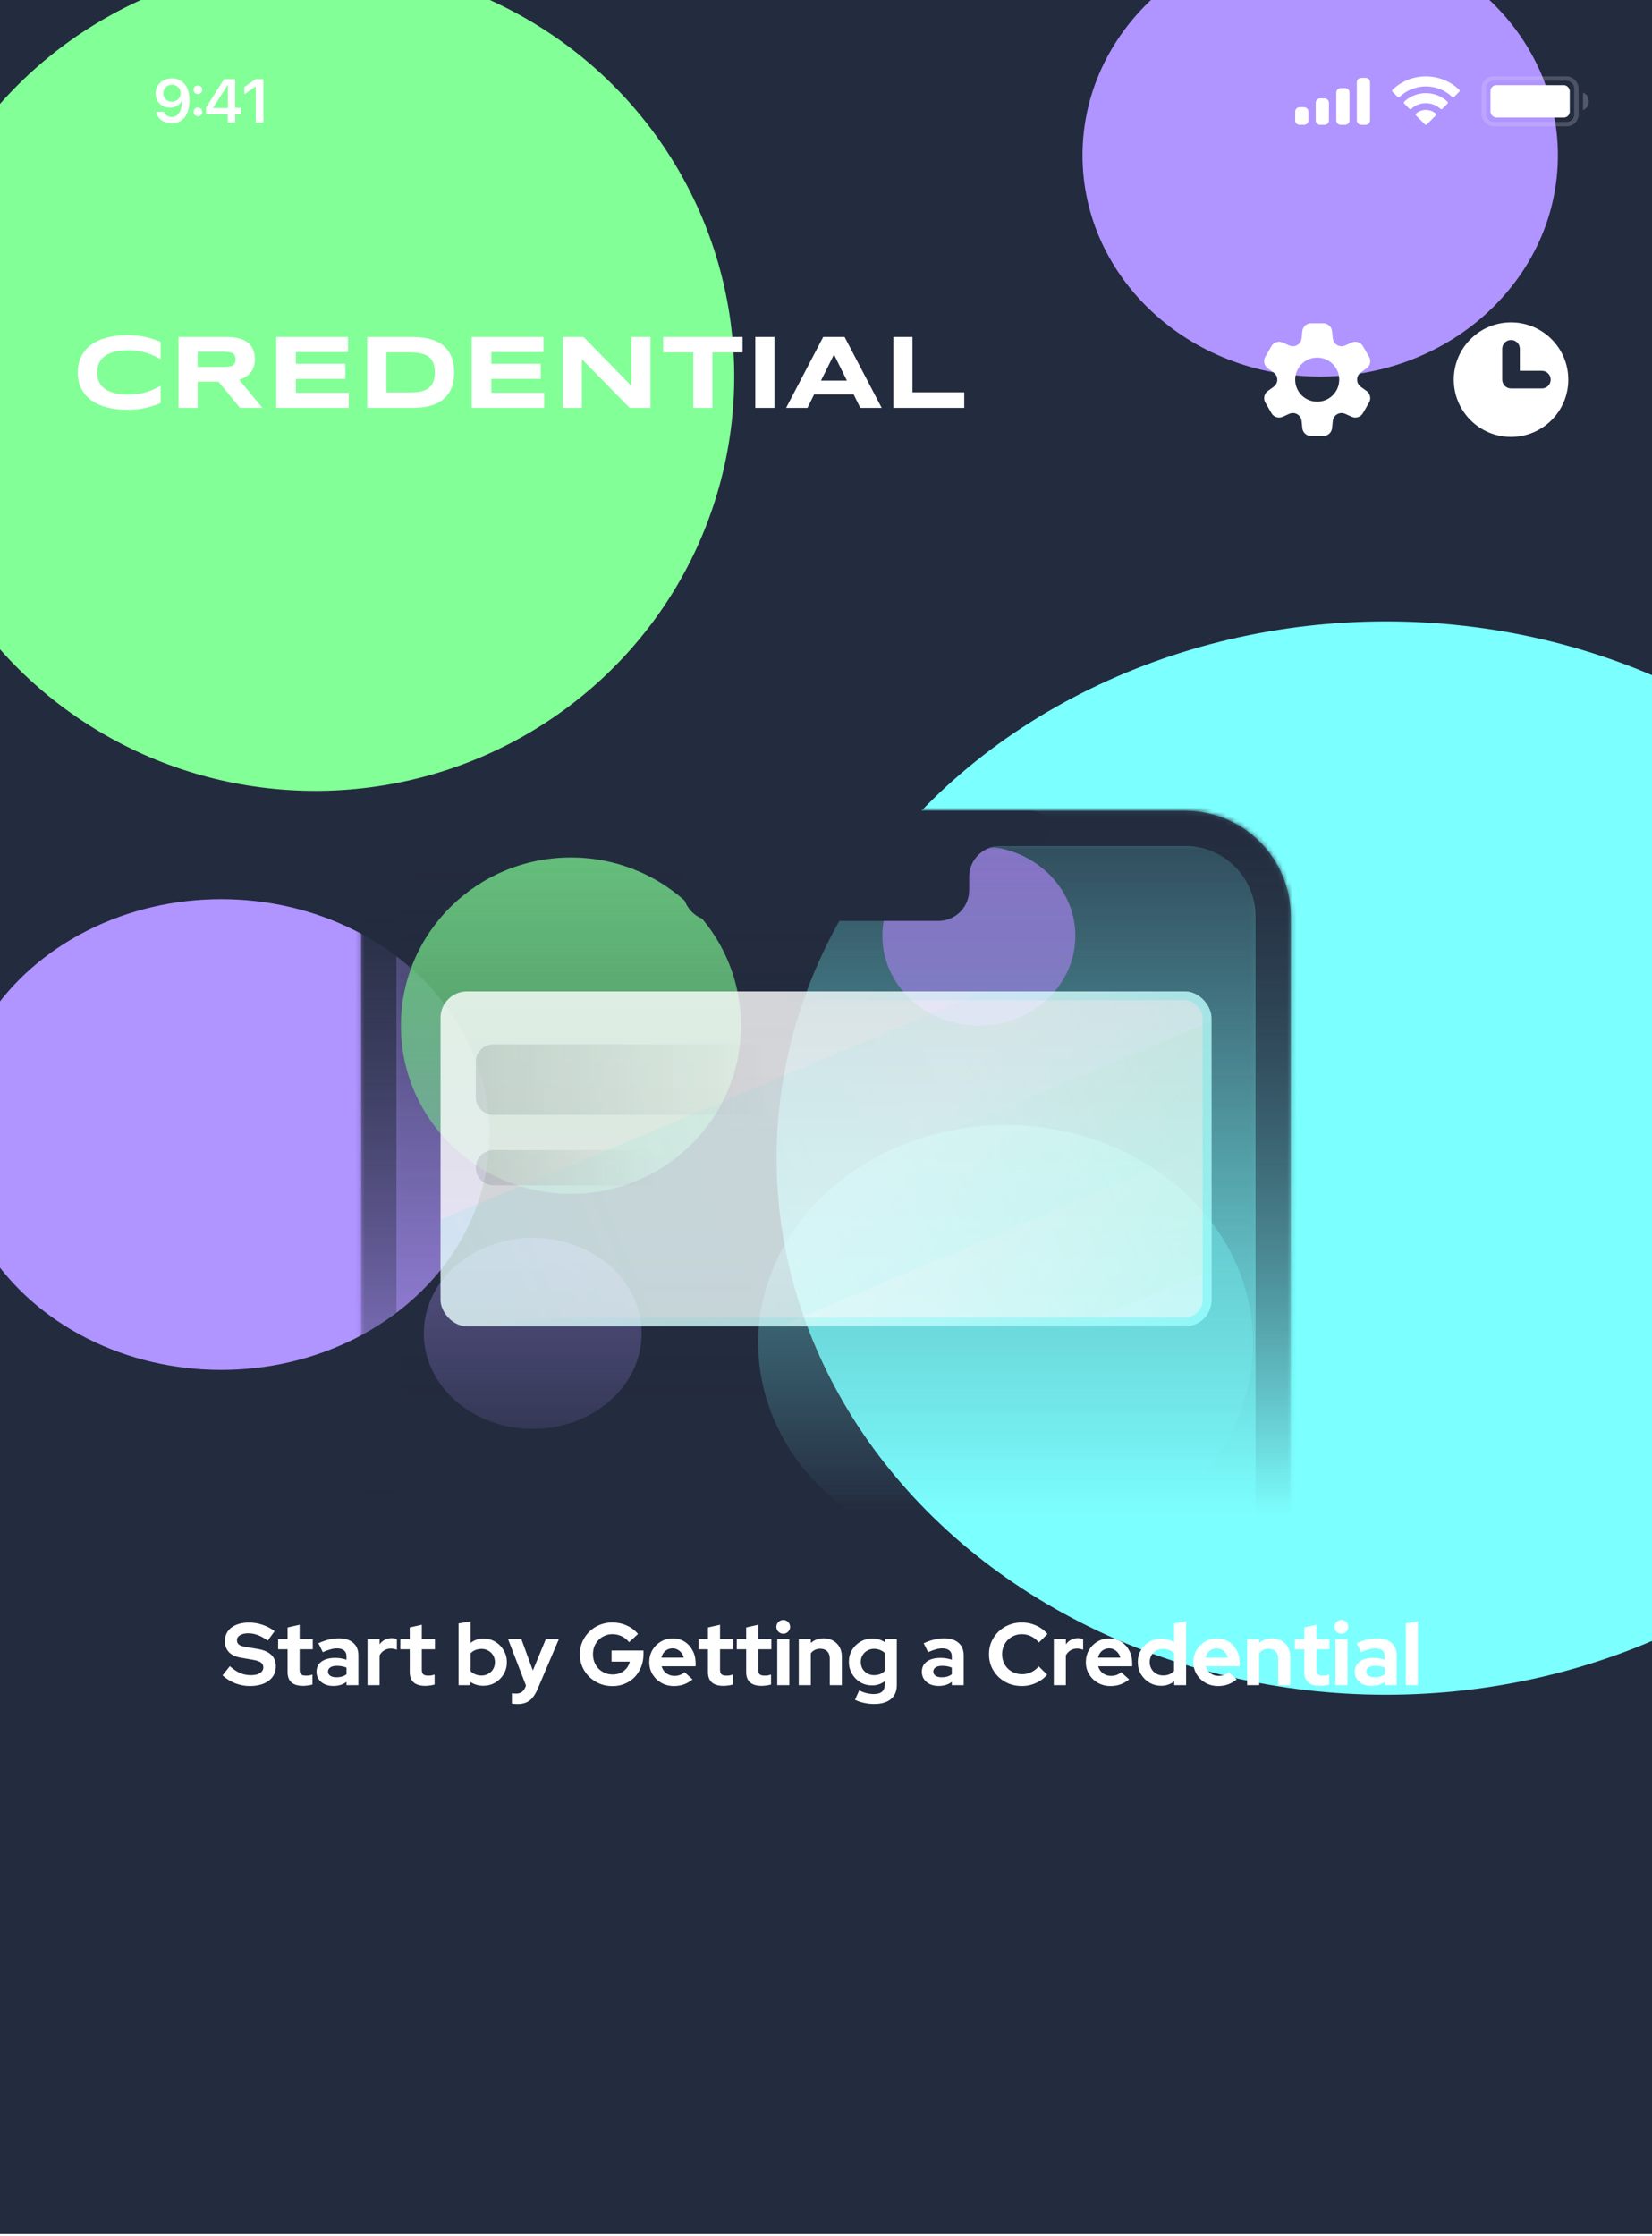 <svg width="351" height="475" viewBox="0 0 351 475" fill="none" xmlns="http://www.w3.org/2000/svg">
<g clip-path="url(#clip0_213_568)">
<rect width="351" height="474.552" fill="white"/>
<g clip-path="url(#clip1_213_568)">
<g clip-path="url(#clip2_213_568)">
<rect width="700" height="1200" transform="translate(-162)" fill="#232B3E"/>
<g filter="url(#filter0_f_213_568)">
<ellipse cx="294.5" cy="246" rx="129.5" ry="114" fill="#7CFFFF"/>
</g>
<g filter="url(#filter1_f_213_568)">
<ellipse cx="67" cy="80" rx="89" ry="88" fill="#82FF96"/>
</g>
<g filter="url(#filter2_f_213_568)">
<ellipse cx="280.5" cy="33" rx="50.5" ry="47" fill="#B094FF"/>
</g>
<g filter="url(#filter3_f_213_568)">
<ellipse cx="47" cy="241" rx="57" ry="50" fill="#B094FF"/>
</g>
</g>
</g>
<rect opacity="0.35" x="315.276" y="16.692" width="19.656" height="9.672" rx="2.028" stroke="#EBEBF5" stroke-opacity="0.6" stroke-width="0.936"/>
<path opacity="0.4" d="M336.336 19.656V23.4C337.089 23.083 337.579 22.345 337.579 21.528C337.579 20.711 337.089 19.973 336.336 19.656" fill="#EBEBF5" fill-opacity="0.6"/>
<rect x="316.68" y="18.096" width="16.848" height="6.864" rx="1.248" fill="white"/>
<path fill-rule="evenodd" clip-rule="evenodd" d="M302.952 18.36C305.035 18.36 307.037 19.159 308.547 20.593C308.66 20.703 308.842 20.702 308.954 20.59L310.04 19.494C310.097 19.437 310.128 19.36 310.128 19.28C310.127 19.199 310.095 19.122 310.038 19.066C306.077 15.273 299.828 15.273 295.866 19.066C295.809 19.122 295.777 19.199 295.776 19.28C295.775 19.36 295.807 19.437 295.864 19.494L296.95 20.59C297.062 20.702 297.244 20.704 297.358 20.593C298.867 19.159 300.87 18.36 302.952 18.36ZM302.952 21.924C304.097 21.924 305.2 22.348 306.048 23.116C306.163 23.225 306.343 23.222 306.455 23.11L307.54 22.015C307.597 21.957 307.629 21.88 307.628 21.799C307.627 21.718 307.594 21.64 307.536 21.584C304.953 19.184 300.954 19.184 298.371 21.584C298.313 21.64 298.28 21.718 298.279 21.799C298.278 21.88 298.31 21.958 298.367 22.015L299.452 23.11C299.564 23.222 299.744 23.225 299.859 23.116C300.707 22.349 301.809 21.924 302.952 21.924ZM305.126 24.322C305.128 24.403 305.096 24.481 305.038 24.538L303.161 26.43C303.106 26.486 303.031 26.517 302.952 26.517C302.874 26.517 302.799 26.486 302.744 26.43L300.867 24.538C300.809 24.481 300.777 24.403 300.779 24.321C300.78 24.24 300.816 24.163 300.876 24.109C302.075 23.096 303.83 23.096 305.029 24.109C305.089 24.163 305.124 24.24 305.126 24.322Z" fill="white"/>
<path fill-rule="evenodd" clip-rule="evenodd" d="M290.16 16.536H289.224C288.707 16.536 288.288 16.955 288.288 17.472V25.584C288.288 26.101 288.707 26.52 289.224 26.52H290.16C290.677 26.52 291.096 26.101 291.096 25.584V17.472C291.096 16.955 290.677 16.536 290.16 16.536ZM284.856 18.72H285.792C286.309 18.72 286.728 19.139 286.728 19.656V25.584C286.728 26.101 286.309 26.52 285.792 26.52H284.856C284.339 26.52 283.92 26.101 283.92 25.584V19.656C283.92 19.139 284.339 18.72 284.856 18.72ZM281.424 20.904H280.488C279.971 20.904 279.552 21.323 279.552 21.84V25.584C279.552 26.101 279.971 26.52 280.488 26.52H281.424C281.941 26.52 282.36 26.101 282.36 25.584V21.84C282.36 21.323 281.941 20.904 281.424 20.904ZM277.056 22.776H276.12C275.603 22.776 275.184 23.195 275.184 23.712V25.584C275.184 26.101 275.603 26.52 276.12 26.52H277.056C277.573 26.52 277.992 26.101 277.992 25.584V23.712C277.992 23.195 277.573 22.776 277.056 22.776Z" fill="white"/>
<path d="M36.523 16.647C34.533 16.647 33.068 17.984 33.068 19.846V19.859C33.068 21.593 34.322 22.873 36.101 22.873C37.349 22.873 38.27 22.233 38.635 21.388H38.673C38.673 21.491 38.667 21.587 38.66 21.683C38.596 23.43 37.976 24.85 36.491 24.85C35.666 24.85 35.103 24.44 34.853 23.807L34.834 23.749H33.196L33.209 23.82C33.497 25.215 34.776 26.2 36.485 26.2C38.84 26.2 40.254 24.376 40.254 21.324V21.312C40.254 18.074 38.558 16.647 36.523 16.647ZM36.523 21.599C35.474 21.599 34.693 20.851 34.693 19.802V19.789C34.693 18.791 35.519 17.997 36.542 17.997C37.579 17.997 38.385 18.797 38.385 19.821V19.827C38.385 20.857 37.579 21.599 36.523 21.599ZM42.052 20C42.57 20 42.973 19.59 42.973 19.072C42.973 18.554 42.57 18.151 42.052 18.151C41.533 18.151 41.124 18.554 41.124 19.072C41.124 19.59 41.533 20 42.052 20ZM42.052 24.696C42.57 24.696 42.973 24.287 42.973 23.769C42.973 23.25 42.57 22.847 42.052 22.847C41.533 22.847 41.124 23.25 41.124 23.769C41.124 24.287 41.533 24.696 42.052 24.696ZM48.386 26.04H49.961V24.268H51.215V22.911H49.961V16.807H47.612L43.78 22.86V24.268H48.386V26.04ZM45.264 22.95V22.905L48.374 18.055H48.412V22.95H45.264ZM54.337 26.04H55.956V16.807H54.325L51.912 18.503V20.019L54.299 18.381H54.337V26.04Z" fill="white"/>
<path d="M34.133 85.617C33.607 85.836 33.077 86.034 32.543 86.209C32.009 86.385 31.457 86.535 30.887 86.659C30.316 86.79 29.713 86.889 29.077 86.955C28.448 87.021 27.772 87.054 27.048 87.054C25.512 87.054 24.097 86.889 22.803 86.56C21.516 86.231 20.404 85.737 19.468 85.079C18.54 84.414 17.816 83.588 17.297 82.6C16.777 81.606 16.518 80.447 16.518 79.123C16.518 77.8 16.777 76.644 17.297 75.657C17.816 74.663 18.54 73.836 19.468 73.178C20.404 72.513 21.516 72.016 22.803 71.687C24.097 71.358 25.512 71.193 27.048 71.193C27.772 71.193 28.448 71.226 29.077 71.292C29.713 71.358 30.316 71.456 30.887 71.588C31.457 71.712 32.009 71.862 32.543 72.038C33.077 72.213 33.607 72.41 34.133 72.63V76.293C33.717 76.067 33.278 75.844 32.817 75.624C32.357 75.398 31.848 75.197 31.293 75.021C30.737 74.838 30.126 74.692 29.461 74.582C28.795 74.465 28.046 74.407 27.212 74.407C25.933 74.407 24.869 74.538 24.02 74.802C23.179 75.065 22.507 75.416 22.002 75.855C21.497 76.293 21.143 76.798 20.938 77.368C20.733 77.931 20.631 78.516 20.631 79.123C20.631 79.526 20.675 79.924 20.763 80.319C20.85 80.707 20.997 81.076 21.201 81.427C21.406 81.77 21.673 82.089 22.002 82.381C22.331 82.674 22.741 82.926 23.231 83.138C23.721 83.35 24.291 83.518 24.942 83.642C25.6 83.76 26.357 83.818 27.212 83.818C28.046 83.818 28.795 83.767 29.461 83.664C30.126 83.555 30.737 83.412 31.293 83.237C31.848 83.061 32.357 82.864 32.817 82.644C33.278 82.418 33.717 82.187 34.133 81.953V85.617ZM41.998 86.648H37.929V71.577H48.13C49.227 71.577 50.155 71.69 50.916 71.917C51.684 72.144 52.305 72.465 52.78 72.882C53.263 73.299 53.61 73.803 53.822 74.396C54.042 74.981 54.151 75.635 54.151 76.359C54.151 76.995 54.06 77.551 53.877 78.026C53.702 78.502 53.46 78.911 53.153 79.255C52.853 79.591 52.502 79.877 52.1 80.111C51.698 80.345 51.274 80.538 50.828 80.692L55.764 86.648H51.003L46.44 81.098H41.998V86.648ZM50.038 76.337C50.038 76.045 49.998 75.796 49.917 75.591C49.844 75.387 49.713 75.222 49.523 75.098C49.333 74.966 49.077 74.871 48.755 74.813C48.44 74.754 48.045 74.725 47.57 74.725H41.998V77.95H47.57C48.045 77.95 48.44 77.921 48.755 77.862C49.077 77.803 49.333 77.712 49.523 77.588C49.713 77.456 49.844 77.288 49.917 77.083C49.998 76.878 50.038 76.63 50.038 76.337ZM58.682 86.648V71.577H73.939V74.791H62.861V77.281H73.369V80.495H62.861V83.434H74.093V86.648H58.682ZM96.491 79.101C96.491 80.067 96.385 80.926 96.173 81.679C95.961 82.425 95.661 83.076 95.273 83.632C94.893 84.187 94.432 84.659 93.891 85.046C93.357 85.434 92.761 85.745 92.103 85.979C91.445 86.213 90.736 86.385 89.975 86.494C89.215 86.597 88.421 86.648 87.595 86.648H78.03V71.577H87.573C88.4 71.577 89.193 71.632 89.954 71.741C90.714 71.844 91.423 72.012 92.081 72.246C92.747 72.48 93.35 72.791 93.891 73.178C94.432 73.559 94.893 74.03 95.273 74.593C95.661 75.149 95.961 75.8 96.173 76.546C96.385 77.292 96.491 78.144 96.491 79.101ZM92.388 79.101C92.388 78.377 92.293 77.749 92.103 77.215C91.921 76.681 91.621 76.242 91.204 75.899C90.794 75.548 90.257 75.288 89.591 75.12C88.926 74.944 88.114 74.856 87.156 74.856H82.1V83.368H87.156C88.114 83.368 88.926 83.284 89.591 83.116C90.257 82.941 90.794 82.677 91.204 82.326C91.621 81.968 91.921 81.522 92.103 80.988C92.293 80.454 92.388 79.825 92.388 79.101ZM100.209 86.648V71.577H115.467V74.791H104.388V77.281H114.896V80.495H104.388V83.434H115.62V86.648H100.209ZM133.796 86.648L123.628 76.293V86.648H119.558V71.577H123.979L134.158 81.975V71.577H138.205V86.648H133.796ZM151.367 74.856V86.648H147.298V74.856H140.903V71.577H157.773V74.856H151.367ZM160.472 86.648V71.577H164.541V86.648H160.472ZM181.378 83.796H172.976L171.561 86.648H167.02L174.906 71.577H179.448L187.334 86.648H182.793L181.378 83.796ZM174.435 80.856H179.941L177.199 75.306L174.435 80.856ZM189.802 86.648V71.577H193.871V83.346H204.873V86.648H189.802Z" fill="white"/>
<path fill-rule="evenodd" clip-rule="evenodd" d="M274.287 73.512C274.17 73.486 274.054 73.448 273.939 73.398L273.918 73.389L273.12 73.029L272.534 72.764C271.658 72.369 270.624 72.702 270.143 73.535L268.843 75.786C268.363 76.619 268.591 77.68 269.372 78.242L269.893 78.617L270.605 79.128L270.624 79.142C270.724 79.216 270.815 79.298 270.896 79.386C270.971 79.468 271.037 79.554 271.094 79.645C271.48 80.253 271.48 81.042 271.095 81.651C271.037 81.741 270.971 81.828 270.896 81.91C270.815 81.998 270.724 82.08 270.624 82.154L270.605 82.168L269.893 82.679L269.372 83.054C268.591 83.615 268.363 84.677 268.843 85.51L270.143 87.761C270.624 88.594 271.658 88.927 272.534 88.531L273.12 88.267L273.918 87.907L273.939 87.897C274.054 87.847 274.171 87.809 274.287 87.784C274.395 87.76 274.503 87.746 274.611 87.741C275.33 87.711 276.014 88.106 276.348 88.744C276.397 88.839 276.44 88.94 276.473 89.045C276.509 89.159 276.534 89.279 276.548 89.403L276.551 89.427L276.638 90.298L276.702 90.937C276.797 91.894 277.603 92.623 278.564 92.623H281.164C282.125 92.623 282.931 91.894 283.026 90.937L283.09 90.298L283.177 89.427L283.18 89.403C283.194 89.279 283.219 89.159 283.255 89.045C283.289 88.94 283.331 88.839 283.38 88.744C283.714 88.106 284.398 87.711 285.117 87.741C285.225 87.746 285.333 87.759 285.441 87.783C285.557 87.809 285.674 87.847 285.789 87.897L285.81 87.907L286.609 88.267L287.194 88.531C288.07 88.927 289.104 88.594 289.585 87.761L290.885 85.51C291.365 84.677 291.137 83.615 290.356 83.054L289.835 82.679L289.124 82.168L289.105 82.154C289.004 82.08 288.913 81.998 288.832 81.91C288.757 81.828 288.691 81.741 288.634 81.65C288.248 81.042 288.248 80.254 288.634 79.645C288.691 79.554 288.757 79.468 288.832 79.386C288.913 79.298 289.004 79.216 289.105 79.142L289.124 79.128L289.835 78.617L290.356 78.242C291.137 77.681 291.365 76.619 290.885 75.786L289.585 73.535C289.104 72.702 288.07 72.369 287.194 72.765L286.608 73.029L285.81 73.389L285.789 73.398C285.674 73.449 285.557 73.486 285.441 73.512C285.333 73.536 285.225 73.55 285.117 73.555C284.398 73.585 283.714 73.19 283.38 72.552C283.33 72.457 283.288 72.356 283.255 72.251C283.219 72.136 283.194 72.017 283.18 71.892L283.177 71.869L283.09 70.997L283.026 70.359C282.931 69.402 282.125 68.673 281.164 68.673H278.564C277.603 68.673 276.797 69.402 276.702 70.359L276.638 70.997L276.551 71.869L276.548 71.892C276.534 72.017 276.509 72.136 276.473 72.25C276.439 72.356 276.397 72.457 276.348 72.552C276.014 73.19 275.33 73.585 274.611 73.555C274.503 73.55 274.395 73.536 274.287 73.512ZM279.864 85.328C282.449 85.328 284.544 83.233 284.544 80.648C284.544 78.063 282.449 75.968 279.864 75.968C277.279 75.968 275.184 78.063 275.184 80.648C275.184 83.233 277.279 85.328 279.864 85.328Z" fill="white"/>
<g filter="url(#filter4_b_213_568)">
<path fill-rule="evenodd" clip-rule="evenodd" d="M321.048 92.816C327.768 92.816 333.216 87.368 333.216 80.648C333.216 73.928 327.768 68.48 321.048 68.48C314.328 68.48 308.88 73.928 308.88 80.648C308.88 87.368 314.328 92.816 321.048 92.816ZM321.048 72.224C322.082 72.224 322.92 73.062 322.92 74.096V78.776H327.6C328.634 78.776 329.472 79.614 329.472 80.648C329.472 81.682 328.634 82.52 327.6 82.52H321.048C320.014 82.52 319.176 81.682 319.176 80.648V74.096C319.176 73.062 320.014 72.224 321.048 72.224Z" fill="white"/>
</g>
<path d="M53.084 358.147C52.023 358.147 50.987 357.954 49.976 357.567C48.965 357.167 48.067 356.606 47.28 355.882L48.834 353.935C49.596 354.609 50.326 355.096 51.024 355.395C51.736 355.695 52.485 355.845 53.271 355.845C53.82 355.845 54.294 355.782 54.694 355.657C55.093 355.52 55.399 355.327 55.611 355.077C55.836 354.827 55.948 354.534 55.948 354.197C55.948 353.748 55.786 353.405 55.461 353.168C55.137 352.918 54.581 352.725 53.795 352.587L51.193 352.138C50.082 351.951 49.234 351.558 48.647 350.959C48.073 350.36 47.786 349.586 47.786 348.637C47.786 347.826 47.992 347.121 48.404 346.522C48.828 345.923 49.421 345.467 50.182 345.155C50.956 344.831 51.873 344.669 52.934 344.669C53.895 344.669 54.85 344.831 55.798 345.155C56.759 345.48 57.608 345.929 58.344 346.503L56.884 348.525C55.511 347.477 54.132 346.953 52.747 346.953C52.26 346.953 51.836 347.015 51.474 347.14C51.112 347.265 50.831 347.439 50.631 347.664C50.444 347.876 50.35 348.132 50.35 348.431C50.35 348.831 50.494 349.143 50.781 349.367C51.068 349.58 51.549 349.742 52.222 349.854L54.694 350.266C56.004 350.478 56.984 350.896 57.633 351.52C58.282 352.132 58.606 352.943 58.606 353.954C58.606 354.803 58.381 355.545 57.932 356.182C57.483 356.806 56.84 357.292 56.004 357.642C55.18 357.979 54.207 358.147 53.084 358.147ZM64.394 358.11C63.309 358.11 62.485 357.866 61.923 357.38C61.374 356.88 61.1 356.157 61.1 355.208V350.341H59.097V348.207H61.1V345.717L63.664 345.137V348.207H66.454V350.341H63.664V354.684C63.664 355.133 63.764 355.458 63.964 355.657C64.164 355.845 64.513 355.938 65.012 355.938C65.262 355.938 65.487 355.926 65.686 355.901C65.898 355.863 66.129 355.801 66.379 355.714V357.829C66.117 357.916 65.786 357.985 65.387 358.035C65 358.085 64.669 358.11 64.394 358.11ZM70.812 358.128C70.113 358.128 69.496 358.004 68.959 357.754C68.422 357.492 68.004 357.136 67.705 356.687C67.405 356.238 67.255 355.72 67.255 355.133C67.255 354.197 67.605 353.473 68.304 352.962C69.015 352.438 69.989 352.175 71.224 352.175C72.073 352.175 72.871 352.307 73.62 352.569V351.857C73.62 351.296 73.445 350.871 73.096 350.584C72.747 350.297 72.235 350.154 71.561 350.154C71.149 350.154 70.706 350.222 70.232 350.36C69.758 350.484 69.209 350.684 68.585 350.959L67.648 349.068C68.422 348.719 69.159 348.456 69.858 348.282C70.569 348.107 71.28 348.02 71.992 348.02C73.302 348.02 74.319 348.338 75.043 348.974C75.779 349.598 76.147 350.484 76.147 351.633V357.96H73.62V357.267C73.221 357.567 72.79 357.785 72.329 357.923C71.867 358.06 71.361 358.128 70.812 358.128ZM69.689 355.077C69.689 355.451 69.851 355.751 70.176 355.976C70.5 356.188 70.931 356.294 71.467 356.294C71.892 356.294 72.285 356.244 72.647 356.144C73.009 356.032 73.333 355.87 73.62 355.657V354.235C73.308 354.11 72.984 354.016 72.647 353.954C72.31 353.891 71.948 353.86 71.561 353.86C70.975 353.86 70.513 353.973 70.176 354.197C69.851 354.409 69.689 354.703 69.689 355.077ZM78.088 357.96V348.207H80.653V349.293C80.965 348.868 81.34 348.544 81.776 348.319C82.213 348.095 82.706 347.982 83.255 347.982C83.729 347.995 84.085 348.07 84.322 348.207V350.453C84.135 350.366 83.929 350.303 83.704 350.266C83.48 350.216 83.249 350.191 83.012 350.191C82.513 350.191 82.057 350.316 81.645 350.566C81.233 350.815 80.903 351.171 80.653 351.633V357.96H78.088ZM90.354 358.11C89.268 358.11 88.444 357.866 87.883 357.38C87.334 356.88 87.059 356.157 87.059 355.208V350.341H85.056V348.207H87.059V345.717L89.624 345.137V348.207H92.413V350.341H89.624V354.684C89.624 355.133 89.724 355.458 89.923 355.657C90.123 355.845 90.472 355.938 90.972 355.938C91.221 355.938 91.446 355.926 91.645 355.901C91.858 355.863 92.089 355.801 92.338 355.714V357.829C92.076 357.916 91.745 357.985 91.346 358.035C90.959 358.085 90.628 358.11 90.354 358.11ZM97.43 357.96V344.856L99.995 344.425V348.993C100.768 348.382 101.679 348.076 102.728 348.076C103.651 348.076 104.487 348.3 105.236 348.75C105.985 349.199 106.578 349.804 107.015 350.566C107.464 351.314 107.689 352.157 107.689 353.093C107.689 354.029 107.464 354.877 107.015 355.639C106.565 356.387 105.96 356.987 105.199 357.436C104.438 357.873 103.589 358.091 102.653 358.091C102.166 358.091 101.692 358.022 101.23 357.885C100.768 357.748 100.344 357.548 99.957 357.286V357.96H97.43ZM102.316 355.919C102.853 355.919 103.333 355.795 103.757 355.545C104.194 355.295 104.537 354.959 104.787 354.534C105.037 354.11 105.161 353.629 105.161 353.093C105.161 352.556 105.037 352.076 104.787 351.651C104.537 351.215 104.194 350.878 103.757 350.64C103.333 350.391 102.853 350.266 102.316 350.266C101.842 350.266 101.405 350.347 101.006 350.509C100.619 350.659 100.282 350.89 99.995 351.202V355.002C100.269 355.289 100.606 355.514 101.006 355.676C101.417 355.838 101.854 355.919 102.316 355.919ZM109.92 361.985C109.696 361.985 109.477 361.972 109.265 361.947C109.065 361.935 108.897 361.916 108.76 361.891V359.682C109.009 359.732 109.309 359.757 109.658 359.757C110.594 359.757 111.243 359.314 111.605 358.428L111.755 358.054L107.955 348.207H110.781L113.215 354.852L115.967 348.207H118.737L114.245 358.746C113.908 359.532 113.539 360.163 113.14 360.637C112.741 361.111 112.279 361.454 111.755 361.667C111.243 361.879 110.632 361.985 109.92 361.985ZM130.144 358.166C129.17 358.166 128.266 357.997 127.429 357.66C126.593 357.311 125.857 356.831 125.22 356.219C124.584 355.595 124.085 354.877 123.723 354.066C123.373 353.243 123.199 352.356 123.199 351.408C123.199 350.459 123.373 349.58 123.723 348.768C124.085 347.945 124.578 347.227 125.202 346.616C125.826 345.992 126.556 345.511 127.392 345.174C128.241 344.825 129.145 344.65 130.106 344.65C131.192 344.65 132.215 344.868 133.176 345.305C134.137 345.73 134.93 346.329 135.554 347.102L133.663 348.843C133.214 348.282 132.683 347.857 132.072 347.57C131.46 347.283 130.805 347.14 130.106 347.14C129.52 347.14 128.977 347.252 128.478 347.477C127.979 347.689 127.542 347.988 127.167 348.375C126.793 348.75 126.5 349.199 126.287 349.723C126.088 350.235 125.988 350.796 125.988 351.408C125.988 352.019 126.094 352.587 126.306 353.111C126.518 353.636 126.812 354.091 127.186 354.478C127.573 354.852 128.016 355.152 128.515 355.377C129.027 355.589 129.582 355.695 130.181 355.695C130.805 355.695 131.367 355.583 131.866 355.358C132.365 355.121 132.783 354.796 133.12 354.384C133.47 353.96 133.701 353.486 133.813 352.962H129.938V350.603H136.715V351.427C136.715 352.4 136.546 353.299 136.209 354.122C135.885 354.934 135.429 355.645 134.843 356.256C134.256 356.855 133.563 357.323 132.765 357.66C131.966 357.997 131.092 358.166 130.144 358.166ZM143.172 358.147C142.198 358.147 141.312 357.923 140.514 357.473C139.727 357.024 139.103 356.419 138.642 355.657C138.18 354.896 137.949 354.041 137.949 353.093C137.949 352.144 138.167 351.289 138.604 350.528C139.053 349.767 139.659 349.162 140.42 348.712C141.181 348.263 142.03 348.038 142.966 348.038C143.902 348.038 144.732 348.269 145.456 348.731C146.18 349.193 146.747 349.817 147.159 350.603C147.584 351.389 147.796 352.282 147.796 353.28V353.954H140.57C140.682 354.341 140.863 354.69 141.113 355.002C141.375 355.314 141.693 355.558 142.067 355.732C142.454 355.907 142.866 355.994 143.303 355.994C143.74 355.994 144.139 355.926 144.501 355.788C144.875 355.651 145.194 355.458 145.456 355.208L147.141 356.743C146.541 357.23 145.924 357.586 145.287 357.81C144.663 358.035 143.958 358.147 143.172 358.147ZM140.532 352.119H145.269C145.181 351.732 145.019 351.395 144.782 351.108C144.557 350.809 144.283 350.578 143.958 350.416C143.646 350.241 143.297 350.154 142.91 350.154C142.51 350.154 142.149 350.235 141.824 350.397C141.5 350.559 141.225 350.79 141 351.09C140.788 351.377 140.632 351.72 140.532 352.119ZM153.717 358.11C152.631 358.11 151.807 357.866 151.246 357.38C150.696 356.88 150.422 356.157 150.422 355.208V350.341H148.419V348.207H150.422V345.717L152.987 345.137V348.207H155.776V350.341H152.987V354.684C152.987 355.133 153.086 355.458 153.286 355.657C153.486 355.845 153.835 355.938 154.334 355.938C154.584 355.938 154.809 355.926 155.008 355.901C155.22 355.863 155.451 355.801 155.701 355.714V357.829C155.439 357.916 155.108 357.985 154.709 358.035C154.322 358.085 153.991 358.11 153.717 358.11ZM161.834 358.11C160.748 358.11 159.924 357.866 159.362 357.38C158.813 356.88 158.539 356.157 158.539 355.208V350.341H156.536V348.207H158.539V345.717L161.103 345.137V348.207H163.893V350.341H161.103V354.684C161.103 355.133 161.203 355.458 161.403 355.657C161.603 355.845 161.952 355.938 162.451 355.938C162.701 355.938 162.926 355.926 163.125 355.901C163.337 355.863 163.568 355.801 163.818 355.714V357.829C163.556 357.916 163.225 357.985 162.826 358.035C162.439 358.085 162.108 358.11 161.834 358.11ZM165.144 357.96V348.207H167.708V357.96H165.144ZM166.417 347.046C166.017 347.046 165.674 346.903 165.387 346.616C165.1 346.329 164.957 345.985 164.957 345.586C164.957 345.174 165.1 344.831 165.387 344.556C165.674 344.269 166.017 344.126 166.417 344.126C166.829 344.126 167.172 344.269 167.446 344.556C167.733 344.831 167.877 345.174 167.877 345.586C167.877 345.985 167.733 346.329 167.446 346.616C167.172 346.903 166.829 347.046 166.417 347.046ZM169.714 357.96V348.207H172.279V349.012C173.015 348.35 173.926 348.02 175.012 348.02C175.773 348.02 176.441 348.188 177.015 348.525C177.601 348.85 178.057 349.305 178.381 349.892C178.706 350.466 178.868 351.14 178.868 351.913V357.96H176.304V352.288C176.304 351.651 176.123 351.152 175.761 350.79C175.399 350.416 174.906 350.229 174.282 350.229C173.845 350.229 173.458 350.316 173.121 350.491C172.784 350.653 172.503 350.89 172.279 351.202V357.96H169.714ZM185.715 361.966C184.967 361.966 184.243 361.885 183.544 361.723C182.845 361.573 182.215 361.355 181.653 361.067L182.552 359.083C183.088 359.345 183.613 359.539 184.124 359.663C184.636 359.788 185.148 359.851 185.659 359.851C186.421 359.851 186.995 359.688 187.382 359.364C187.781 359.039 187.981 358.553 187.981 357.904V357.136C187.182 357.723 186.29 358.016 185.304 358.016C184.38 358.016 183.544 357.798 182.795 357.361C182.059 356.912 181.466 356.306 181.017 355.545C180.58 354.784 180.362 353.941 180.362 353.018C180.362 352.094 180.58 351.258 181.017 350.509C181.466 349.761 182.071 349.168 182.833 348.731C183.594 348.282 184.442 348.057 185.378 348.057C185.853 348.057 186.314 348.126 186.764 348.263C187.213 348.4 187.631 348.594 188.018 348.843V348.207H190.545V357.941C190.545 359.227 190.127 360.219 189.291 360.918C188.467 361.617 187.275 361.966 185.715 361.966ZM185.697 355.845C186.171 355.845 186.602 355.77 186.988 355.62C187.375 355.458 187.706 355.233 187.981 354.946V351.127C187.706 350.853 187.369 350.64 186.97 350.491C186.583 350.328 186.165 350.247 185.715 350.247C185.179 350.247 184.698 350.372 184.274 350.622C183.85 350.859 183.513 351.19 183.263 351.614C183.014 352.026 182.889 352.494 182.889 353.018C182.889 353.555 183.007 354.035 183.244 354.459C183.494 354.884 183.831 355.221 184.255 355.47C184.692 355.72 185.173 355.845 185.697 355.845ZM199.421 358.128C198.722 358.128 198.104 358.004 197.568 357.754C197.031 357.492 196.613 357.136 196.313 356.687C196.014 356.238 195.864 355.72 195.864 355.133C195.864 354.197 196.213 353.473 196.912 352.962C197.624 352.438 198.597 352.175 199.833 352.175C200.681 352.175 201.48 352.307 202.229 352.569V351.857C202.229 351.296 202.054 350.871 201.705 350.584C201.355 350.297 200.844 350.154 200.17 350.154C199.758 350.154 199.315 350.222 198.84 350.36C198.366 350.484 197.817 350.684 197.193 350.959L196.257 349.068C197.031 348.719 197.767 348.456 198.466 348.282C199.177 348.107 199.889 348.02 200.6 348.02C201.911 348.02 202.928 348.338 203.652 348.974C204.388 349.598 204.756 350.484 204.756 351.633V357.96H202.229V357.267C201.829 357.567 201.399 357.785 200.937 357.923C200.475 358.06 199.97 358.128 199.421 358.128ZM198.298 355.077C198.298 355.451 198.46 355.751 198.784 355.976C199.109 356.188 199.539 356.294 200.076 356.294C200.5 356.294 200.893 356.244 201.255 356.144C201.617 356.032 201.942 355.87 202.229 355.657V354.235C201.917 354.11 201.592 354.016 201.255 353.954C200.918 353.891 200.556 353.86 200.17 353.86C199.583 353.86 199.121 353.973 198.784 354.197C198.46 354.409 198.298 354.703 198.298 355.077ZM217.09 358.147C216.116 358.147 215.205 357.979 214.357 357.642C213.508 357.292 212.766 356.812 212.129 356.2C211.505 355.589 211.012 354.877 210.65 354.066C210.301 353.243 210.126 352.356 210.126 351.408C210.126 350.447 210.301 349.561 210.65 348.75C211.012 347.926 211.511 347.208 212.148 346.597C212.784 345.985 213.521 345.511 214.357 345.174C215.205 344.825 216.116 344.65 217.09 344.65C217.814 344.65 218.513 344.75 219.186 344.95C219.86 345.149 220.484 345.43 221.058 345.792C221.645 346.154 222.144 346.591 222.556 347.102L220.722 348.918C220.247 348.332 219.698 347.889 219.074 347.589C218.463 347.29 217.801 347.14 217.09 347.14C216.503 347.14 215.954 347.252 215.442 347.477C214.931 347.689 214.488 347.988 214.113 348.375C213.739 348.75 213.446 349.199 213.234 349.723C213.021 350.235 212.915 350.796 212.915 351.408C212.915 352.007 213.021 352.569 213.234 353.093C213.446 353.604 213.745 354.054 214.132 354.441C214.519 354.815 214.968 355.108 215.48 355.32C216.004 355.533 216.572 355.639 217.183 355.639C217.87 355.639 218.513 355.495 219.112 355.208C219.711 354.921 220.241 354.509 220.703 353.973L222.481 355.732C222.069 356.231 221.576 356.662 221.002 357.024C220.428 357.386 219.804 357.667 219.13 357.866C218.469 358.054 217.789 358.147 217.09 358.147ZM223.9 357.96V348.207H226.464V349.293C226.776 348.868 227.151 348.544 227.588 348.319C228.024 348.095 228.517 347.982 229.066 347.982C229.541 347.995 229.896 348.07 230.133 348.207V350.453C229.946 350.366 229.74 350.303 229.516 350.266C229.291 350.216 229.06 350.191 228.823 350.191C228.324 350.191 227.868 350.316 227.456 350.566C227.045 350.815 226.714 351.171 226.464 351.633V357.96H223.9ZM235.931 358.147C234.958 358.147 234.071 357.923 233.273 357.473C232.486 357.024 231.862 356.419 231.401 355.657C230.939 354.896 230.708 354.041 230.708 353.093C230.708 352.144 230.926 351.289 231.363 350.528C231.813 349.767 232.418 349.162 233.179 348.712C233.94 348.263 234.789 348.038 235.725 348.038C236.661 348.038 237.491 348.269 238.215 348.731C238.939 349.193 239.506 349.817 239.918 350.603C240.343 351.389 240.555 352.282 240.555 353.28V353.954H233.329C233.441 354.341 233.622 354.69 233.872 355.002C234.134 355.314 234.452 355.558 234.826 355.732C235.213 355.907 235.625 355.994 236.062 355.994C236.499 355.994 236.898 355.926 237.26 355.788C237.634 355.651 237.953 355.458 238.215 355.208L239.9 356.743C239.301 357.23 238.683 357.586 238.046 357.81C237.422 358.035 236.717 358.147 235.931 358.147ZM233.291 352.119H238.028C237.94 351.732 237.778 351.395 237.541 351.108C237.316 350.809 237.042 350.578 236.717 350.416C236.405 350.241 236.056 350.154 235.669 350.154C235.27 350.154 234.908 350.235 234.583 350.397C234.259 350.559 233.984 350.79 233.759 351.09C233.547 351.377 233.391 351.72 233.291 352.119ZM246.711 358.091C245.787 358.091 244.951 357.866 244.202 357.417C243.453 356.968 242.854 356.369 242.405 355.62C241.968 354.859 241.75 354.01 241.75 353.074C241.75 352.138 241.968 351.296 242.405 350.547C242.854 349.786 243.46 349.187 244.221 348.75C244.982 348.3 245.837 348.076 246.786 348.076C247.272 348.076 247.74 348.144 248.19 348.282C248.639 348.407 249.057 348.594 249.444 348.843V344.856L252.008 344.425V357.96H249.481V357.155C248.683 357.779 247.759 358.091 246.711 358.091ZM247.123 355.901C247.597 355.901 248.027 355.826 248.414 355.676C248.814 355.514 249.157 355.277 249.444 354.965V351.165C249.157 350.878 248.814 350.653 248.414 350.491C248.015 350.328 247.584 350.247 247.123 350.247C246.586 350.247 246.099 350.372 245.662 350.622C245.238 350.859 244.901 351.196 244.652 351.633C244.402 352.057 244.277 352.537 244.277 353.074C244.277 353.611 244.402 354.091 244.652 354.515C244.901 354.94 245.238 355.277 245.662 355.526C246.099 355.776 246.586 355.901 247.123 355.901ZM258.783 358.147C257.809 358.147 256.923 357.923 256.124 357.473C255.338 357.024 254.714 356.419 254.252 355.657C253.791 354.896 253.56 354.041 253.56 353.093C253.56 352.144 253.778 351.289 254.215 350.528C254.664 349.767 255.269 349.162 256.031 348.712C256.792 348.263 257.641 348.038 258.577 348.038C259.513 348.038 260.343 348.269 261.066 348.731C261.79 349.193 262.358 349.817 262.77 350.603C263.194 351.389 263.406 352.282 263.406 353.28V353.954H256.18C256.293 354.341 256.474 354.69 256.723 355.002C256.985 355.314 257.304 355.558 257.678 355.732C258.065 355.907 258.477 355.994 258.914 355.994C259.35 355.994 259.75 355.926 260.112 355.788C260.486 355.651 260.804 355.458 261.066 355.208L262.751 356.743C262.152 357.23 261.534 357.586 260.898 357.81C260.274 358.035 259.569 358.147 258.783 358.147ZM256.143 352.119H260.879C260.792 351.732 260.63 351.395 260.392 351.108C260.168 350.809 259.893 350.578 259.569 350.416C259.257 350.241 258.907 350.154 258.52 350.154C258.121 350.154 257.759 350.235 257.435 350.397C257.11 350.559 256.836 350.79 256.611 351.09C256.399 351.377 256.243 351.72 256.143 352.119ZM264.978 357.96V348.207H267.542V349.012C268.279 348.35 269.19 348.02 270.275 348.02C271.037 348.02 271.704 348.188 272.278 348.525C272.865 348.85 273.321 349.305 273.645 349.892C273.969 350.466 274.132 351.14 274.132 351.913V357.96H271.567V352.288C271.567 351.651 271.386 351.152 271.024 350.79C270.662 350.416 270.169 350.229 269.545 350.229C269.109 350.229 268.722 350.316 268.385 350.491C268.048 350.653 267.767 350.89 267.542 351.202V357.96H264.978ZM280.424 358.11C279.338 358.11 278.515 357.866 277.953 357.38C277.404 356.88 277.129 356.157 277.129 355.208V350.341H275.126V348.207H277.129V345.717L279.694 345.137V348.207H282.483V350.341H279.694V354.684C279.694 355.133 279.794 355.458 279.993 355.657C280.193 355.845 280.543 355.938 281.042 355.938C281.291 355.938 281.516 355.926 281.716 355.901C281.928 355.863 282.159 355.801 282.408 355.714V357.829C282.146 357.916 281.816 357.985 281.416 358.035C281.029 358.085 280.699 358.11 280.424 358.11ZM283.734 357.96V348.207H286.299V357.96H283.734ZM285.007 347.046C284.608 347.046 284.265 346.903 283.978 346.616C283.691 346.329 283.547 345.985 283.547 345.586C283.547 345.174 283.691 344.831 283.978 344.556C284.265 344.269 284.608 344.126 285.007 344.126C285.419 344.126 285.762 344.269 286.037 344.556C286.324 344.831 286.467 345.174 286.467 345.586C286.467 345.985 286.324 346.329 286.037 346.616C285.762 346.903 285.419 347.046 285.007 347.046ZM291.412 358.128C290.713 358.128 290.095 358.004 289.559 357.754C289.022 357.492 288.604 357.136 288.305 356.687C288.005 356.238 287.855 355.72 287.855 355.133C287.855 354.197 288.205 353.473 288.904 352.962C289.615 352.438 290.588 352.175 291.824 352.175C292.673 352.175 293.471 352.307 294.22 352.569V351.857C294.22 351.296 294.045 350.871 293.696 350.584C293.346 350.297 292.835 350.154 292.161 350.154C291.749 350.154 291.306 350.222 290.832 350.36C290.357 350.484 289.808 350.684 289.184 350.959L288.248 349.068C289.022 348.719 289.758 348.456 290.457 348.282C291.169 348.107 291.88 348.02 292.591 348.02C293.902 348.02 294.919 348.338 295.643 348.974C296.379 349.598 296.747 350.484 296.747 351.633V357.96H294.22V357.267C293.821 357.567 293.39 357.785 292.928 357.923C292.467 358.06 291.961 358.128 291.412 358.128ZM290.289 355.077C290.289 355.451 290.451 355.751 290.776 355.976C291.1 356.188 291.531 356.294 292.067 356.294C292.492 356.294 292.885 356.244 293.247 356.144C293.609 356.032 293.933 355.87 294.22 355.657V354.235C293.908 354.11 293.584 354.016 293.247 353.954C292.91 353.891 292.548 353.86 292.161 353.86C291.574 353.86 291.113 353.973 290.776 354.197C290.451 354.409 290.289 354.703 290.289 355.077ZM298.688 357.96V344.856L301.253 344.425V357.96H298.688Z" fill="white"/>
<mask id="path-15-inside-1_213_568" fill="white">
<path d="M76.752 194.688C76.752 182.282 86.809 172.224 99.216 172.224H251.784C264.191 172.224 274.248 182.282 274.248 194.688V321.984H76.752V194.688Z"/>
</mask>
<path d="M76.752 194.688C76.752 182.282 86.809 172.224 99.216 172.224H251.784C264.191 172.224 274.248 182.282 274.248 194.688V321.984H76.752V194.688Z" fill="url(#paint0_linear_213_568)"/>
<path d="M69.264 194.688C69.264 178.146 82.674 164.736 99.216 164.736H251.784C268.326 164.736 281.736 178.146 281.736 194.688H266.76C266.76 186.417 260.055 179.712 251.784 179.712H99.216C90.945 179.712 84.24 186.417 84.24 194.688H69.264ZM274.248 321.984H76.752H274.248ZM69.264 321.984V194.688C69.264 178.146 82.674 164.736 99.216 164.736V179.712C90.945 179.712 84.24 186.417 84.24 194.688V321.984H69.264ZM251.784 164.736C268.326 164.736 281.736 178.146 281.736 194.688V321.984H266.76V194.688C266.76 186.417 260.055 179.712 251.784 179.712V164.736Z" fill="url(#paint1_linear_213_568)" mask="url(#path-15-inside-1_213_568)"/>
<g clip-path="url(#clip3_213_568)">
<mask id="mask0_213_568" style="mask-type:alpha" maskUnits="userSpaceOnUse" x="84" y="179" width="183" height="143">
<rect x="84.24" y="179.712" width="182.52" height="142.272" fill="url(#paint2_linear_213_568)"/>
</mask>
<g mask="url(#mask0_213_568)">
<g filter="url(#filter5_f_213_568)">
<ellipse cx="213.663" cy="285.262" rx="52.572" ry="46.279" fill="#7CFFFF"/>
</g>
<g filter="url(#filter6_f_213_568)">
<ellipse cx="121.306" cy="217.872" rx="36.13" ry="35.724" fill="#82FF96"/>
</g>
<g filter="url(#filter7_f_213_568)">
<ellipse cx="207.979" cy="198.792" rx="20.501" ry="19.08" fill="#B094FF"/>
</g>
<g filter="url(#filter8_f_213_568)">
<ellipse cx="113.187" cy="283.232" rx="23.14" ry="20.298" fill="#B094FF"/>
</g>
<rect x="84.24" y="179.712" width="182.52" height="142.272" fill="url(#paint3_linear_213_568)" fill-opacity="0.3"/>
</g>
</g>
<g opacity="0.8">
<g clip-path="url(#clip4_213_568)">
<rect x="93.6" y="210.6" width="163.8" height="71.136" rx="5.616" fill="url(#paint4_linear_213_568)"/>
<rect x="93.6" y="210.6" width="163.8" height="71.136" rx="5.616" fill="url(#paint5_linear_213_568)"/>
<path opacity="0.5" d="M169.416 279.139C175.662 278.098 326.869 214.293 401.692 182.52" stroke="url(#paint6_linear_213_568)" stroke-width="48.672"/>
<path opacity="0.5" d="M45.864 304.411C52.11 303.37 203.317 239.565 278.14 207.792" stroke="url(#paint7_linear_213_568)" stroke-width="48.672"/>
<path d="M101.088 225.576C101.088 223.508 102.764 221.832 104.832 221.832H162.864V236.808H104.832C102.764 236.808 101.088 235.132 101.088 233.064V225.576Z" fill="url(#paint8_linear_213_568)"/>
<path d="M101.088 225.576C101.088 223.508 102.764 221.832 104.832 221.832H162.864V236.808H104.832C102.764 236.808 101.088 235.132 101.088 233.064V225.576Z" fill="url(#paint9_linear_213_568)" fill-opacity="0.15"/>
<path d="M101.088 248.04C101.088 245.972 102.764 244.296 104.832 244.296H139.464V251.784H104.832C102.764 251.784 101.088 250.108 101.088 248.04V248.04Z" fill="url(#paint10_linear_213_568)"/>
<path d="M101.088 248.04C101.088 245.972 102.764 244.296 104.832 244.296H139.464V251.784H104.832C102.764 251.784 101.088 250.108 101.088 248.04V248.04Z" fill="url(#paint11_linear_213_568)" fill-opacity="0.15"/>
</g>
<rect x="94.536" y="211.536" width="161.928" height="69.264" rx="4.68" stroke="url(#paint12_linear_213_568)" stroke-width="1.872"/>
</g>
<path fill-rule="evenodd" clip-rule="evenodd" d="M222.768 175.968C222.768 173.9 221.092 172.224 219.024 172.224H131.976C129.908 172.224 128.232 173.9 128.232 175.968V175.968C128.232 178.036 129.908 179.712 131.976 179.712H138.528C142.147 179.712 145.08 182.646 145.08 186.264V189.072C145.08 192.691 148.013 195.624 151.632 195.624H199.368C202.987 195.624 205.92 192.691 205.92 189.072V186.264C205.92 182.646 208.853 179.712 212.472 179.712H219.024C221.092 179.712 222.768 178.036 222.768 175.968V175.968Z" fill="#232B3E"/>
</g>
<defs>
<filter id="filter0_f_213_568" x="-175" y="-208" width="939" height="908" filterUnits="userSpaceOnUse" color-interpolation-filters="sRGB">
<feFlood flood-opacity="0" result="BackgroundImageFix"/>
<feBlend mode="normal" in="SourceGraphic" in2="BackgroundImageFix" result="shape"/>
<feGaussianBlur stdDeviation="170" result="effect1_foregroundBlur_213_568"/>
</filter>
<filter id="filter1_f_213_568" x="-372" y="-358" width="878" height="876" filterUnits="userSpaceOnUse" color-interpolation-filters="sRGB">
<feFlood flood-opacity="0" result="BackgroundImageFix"/>
<feBlend mode="normal" in="SourceGraphic" in2="BackgroundImageFix" result="shape"/>
<feGaussianBlur stdDeviation="175" result="effect1_foregroundBlur_213_568"/>
</filter>
<filter id="filter2_f_213_568" x="30" y="-214" width="501" height="494" filterUnits="userSpaceOnUse" color-interpolation-filters="sRGB">
<feFlood flood-opacity="0" result="BackgroundImageFix"/>
<feBlend mode="normal" in="SourceGraphic" in2="BackgroundImageFix" result="shape"/>
<feGaussianBlur stdDeviation="100" result="effect1_foregroundBlur_213_568"/>
</filter>
<filter id="filter3_f_213_568" x="-210" y="-9" width="514" height="500" filterUnits="userSpaceOnUse" color-interpolation-filters="sRGB">
<feFlood flood-opacity="0" result="BackgroundImageFix"/>
<feBlend mode="normal" in="SourceGraphic" in2="BackgroundImageFix" result="shape"/>
<feGaussianBlur stdDeviation="100" result="effect1_foregroundBlur_213_568"/>
</filter>
<filter id="filter4_b_213_568" x="307.944" y="67.544" width="26.208" height="26.208" filterUnits="userSpaceOnUse" color-interpolation-filters="sRGB">
<feFlood flood-opacity="0" result="BackgroundImageFix"/>
<feGaussianBlur in="BackgroundImageFix" stdDeviation="0.468"/>
<feComposite in2="SourceAlpha" operator="in" result="effect1_backgroundBlur_213_568"/>
<feBlend mode="normal" in="SourceGraphic" in2="effect1_backgroundBlur_213_568" result="shape"/>
</filter>
<filter id="filter5_f_213_568" x="23.064" y="100.956" width="381.197" height="368.612" filterUnits="userSpaceOnUse" color-interpolation-filters="sRGB">
<feFlood flood-opacity="0" result="BackgroundImageFix"/>
<feBlend mode="normal" in="SourceGraphic" in2="BackgroundImageFix" result="shape"/>
<feGaussianBlur stdDeviation="69.013" result="effect1_foregroundBlur_213_568"/>
</filter>
<filter id="filter6_f_213_568" x="-56.91" y="40.062" width="356.433" height="355.621" filterUnits="userSpaceOnUse" color-interpolation-filters="sRGB">
<feFlood flood-opacity="0" result="BackgroundImageFix"/>
<feBlend mode="normal" in="SourceGraphic" in2="BackgroundImageFix" result="shape"/>
<feGaussianBlur stdDeviation="71.043" result="effect1_foregroundBlur_213_568"/>
</filter>
<filter id="filter7_f_213_568" x="106.286" y="98.52" width="203.386" height="200.545" filterUnits="userSpaceOnUse" color-interpolation-filters="sRGB">
<feFlood flood-opacity="0" result="BackgroundImageFix"/>
<feBlend mode="normal" in="SourceGraphic" in2="BackgroundImageFix" result="shape"/>
<feGaussianBlur stdDeviation="40.596" result="effect1_foregroundBlur_213_568"/>
</filter>
<filter id="filter8_f_213_568" x="8.856" y="181.742" width="208.664" height="202.98" filterUnits="userSpaceOnUse" color-interpolation-filters="sRGB">
<feFlood flood-opacity="0" result="BackgroundImageFix"/>
<feBlend mode="normal" in="SourceGraphic" in2="BackgroundImageFix" result="shape"/>
<feGaussianBlur stdDeviation="40.596" result="effect1_foregroundBlur_213_568"/>
</filter>
<linearGradient id="paint0_linear_213_568" x1="175.5" y1="172.224" x2="175.5" y2="321.984" gradientUnits="userSpaceOnUse">
<stop stop-color="#232B3E" stop-opacity="0.8"/>
<stop offset="1" stop-color="#232B3E" stop-opacity="0"/>
</linearGradient>
<linearGradient id="paint1_linear_213_568" x1="175.5" y1="172.224" x2="175.5" y2="321.984" gradientUnits="userSpaceOnUse">
<stop stop-color="#232B3E"/>
<stop offset="1" stop-color="#232B3E" stop-opacity="0"/>
</linearGradient>
<linearGradient id="paint2_linear_213_568" x1="175.5" y1="179.712" x2="175.5" y2="321.984" gradientUnits="userSpaceOnUse">
<stop stop-color="#D9D9D9"/>
<stop offset="1" stop-color="#D9D9D9" stop-opacity="0"/>
</linearGradient>
<linearGradient id="paint3_linear_213_568" x1="175.5" y1="179.712" x2="175.5" y2="321.984" gradientUnits="userSpaceOnUse">
<stop stop-color="#232B3E"/>
<stop offset="1" stop-color="#232B3E" stop-opacity="0"/>
</linearGradient>
<linearGradient id="paint4_linear_213_568" x1="93.6" y1="210.6" x2="280.314" y2="333.058" gradientUnits="userSpaceOnUse">
<stop stop-color="white"/>
<stop offset="1" stop-color="white"/>
</linearGradient>
<linearGradient id="paint5_linear_213_568" x1="430.273" y1="384.903" x2="221.29" y2="207.501" gradientUnits="userSpaceOnUse">
<stop stop-color="#7CFFFF"/>
<stop offset="1" stop-color="#7CFFFF" stop-opacity="0"/>
</linearGradient>
<linearGradient id="paint6_linear_213_568" x1="401.692" y1="182.52" x2="193.815" y2="268.078" gradientUnits="userSpaceOnUse">
<stop stop-color="#82FF96" stop-opacity="0.5"/>
<stop offset="1" stop-color="#82FF96" stop-opacity="0"/>
</linearGradient>
<linearGradient id="paint7_linear_213_568" x1="278.14" y1="207.792" x2="70.263" y2="293.35" gradientUnits="userSpaceOnUse">
<stop stop-color="#7CFFFF" stop-opacity="0"/>
<stop offset="1" stop-color="#7CFFFF" stop-opacity="0.4"/>
</linearGradient>
<linearGradient id="paint8_linear_213_568" x1="101.088" y1="229.32" x2="162.864" y2="229.32" gradientUnits="userSpaceOnUse">
<stop stop-color="white"/>
<stop offset="1" stop-color="white" stop-opacity="0"/>
</linearGradient>
<linearGradient id="paint9_linear_213_568" x1="101.088" y1="229.32" x2="162.864" y2="229.32" gradientUnits="userSpaceOnUse">
<stop stop-color="#232B3E"/>
<stop offset="1" stop-color="#232B3E" stop-opacity="0"/>
</linearGradient>
<linearGradient id="paint10_linear_213_568" x1="101.088" y1="248.04" x2="139.464" y2="248.04" gradientUnits="userSpaceOnUse">
<stop stop-color="white"/>
<stop offset="1" stop-color="white" stop-opacity="0"/>
</linearGradient>
<linearGradient id="paint11_linear_213_568" x1="101.088" y1="248.04" x2="139.464" y2="248.04" gradientUnits="userSpaceOnUse">
<stop stop-color="#232B3E"/>
<stop offset="1" stop-color="#232B3E" stop-opacity="0"/>
</linearGradient>
<linearGradient id="paint12_linear_213_568" x1="301.096" y1="308.265" x2="180.126" y2="195.556" gradientUnits="userSpaceOnUse">
<stop stop-color="#7CFFFF"/>
<stop offset="1" stop-color="#7CFFFF" stop-opacity="0"/>
</linearGradient>
<clipPath id="clip0_213_568">
<rect width="351" height="474.552" fill="white"/>
</clipPath>
<clipPath id="clip1_213_568">
<rect width="700" height="1200" fill="white" transform="translate(-162)"/>
</clipPath>
<clipPath id="clip2_213_568">
<rect width="700" height="1200" fill="white" transform="translate(-162)"/>
</clipPath>
<clipPath id="clip3_213_568">
<path d="M84.24 194.688C84.24 186.417 90.945 179.712 99.216 179.712H251.784C260.055 179.712 266.76 186.417 266.76 194.688V321.984H84.24V194.688Z" fill="white"/>
</clipPath>
<clipPath id="clip4_213_568">
<rect x="93.6" y="210.6" width="163.8" height="71.136" rx="5.616" fill="white"/>
</clipPath>
</defs>
</svg>

